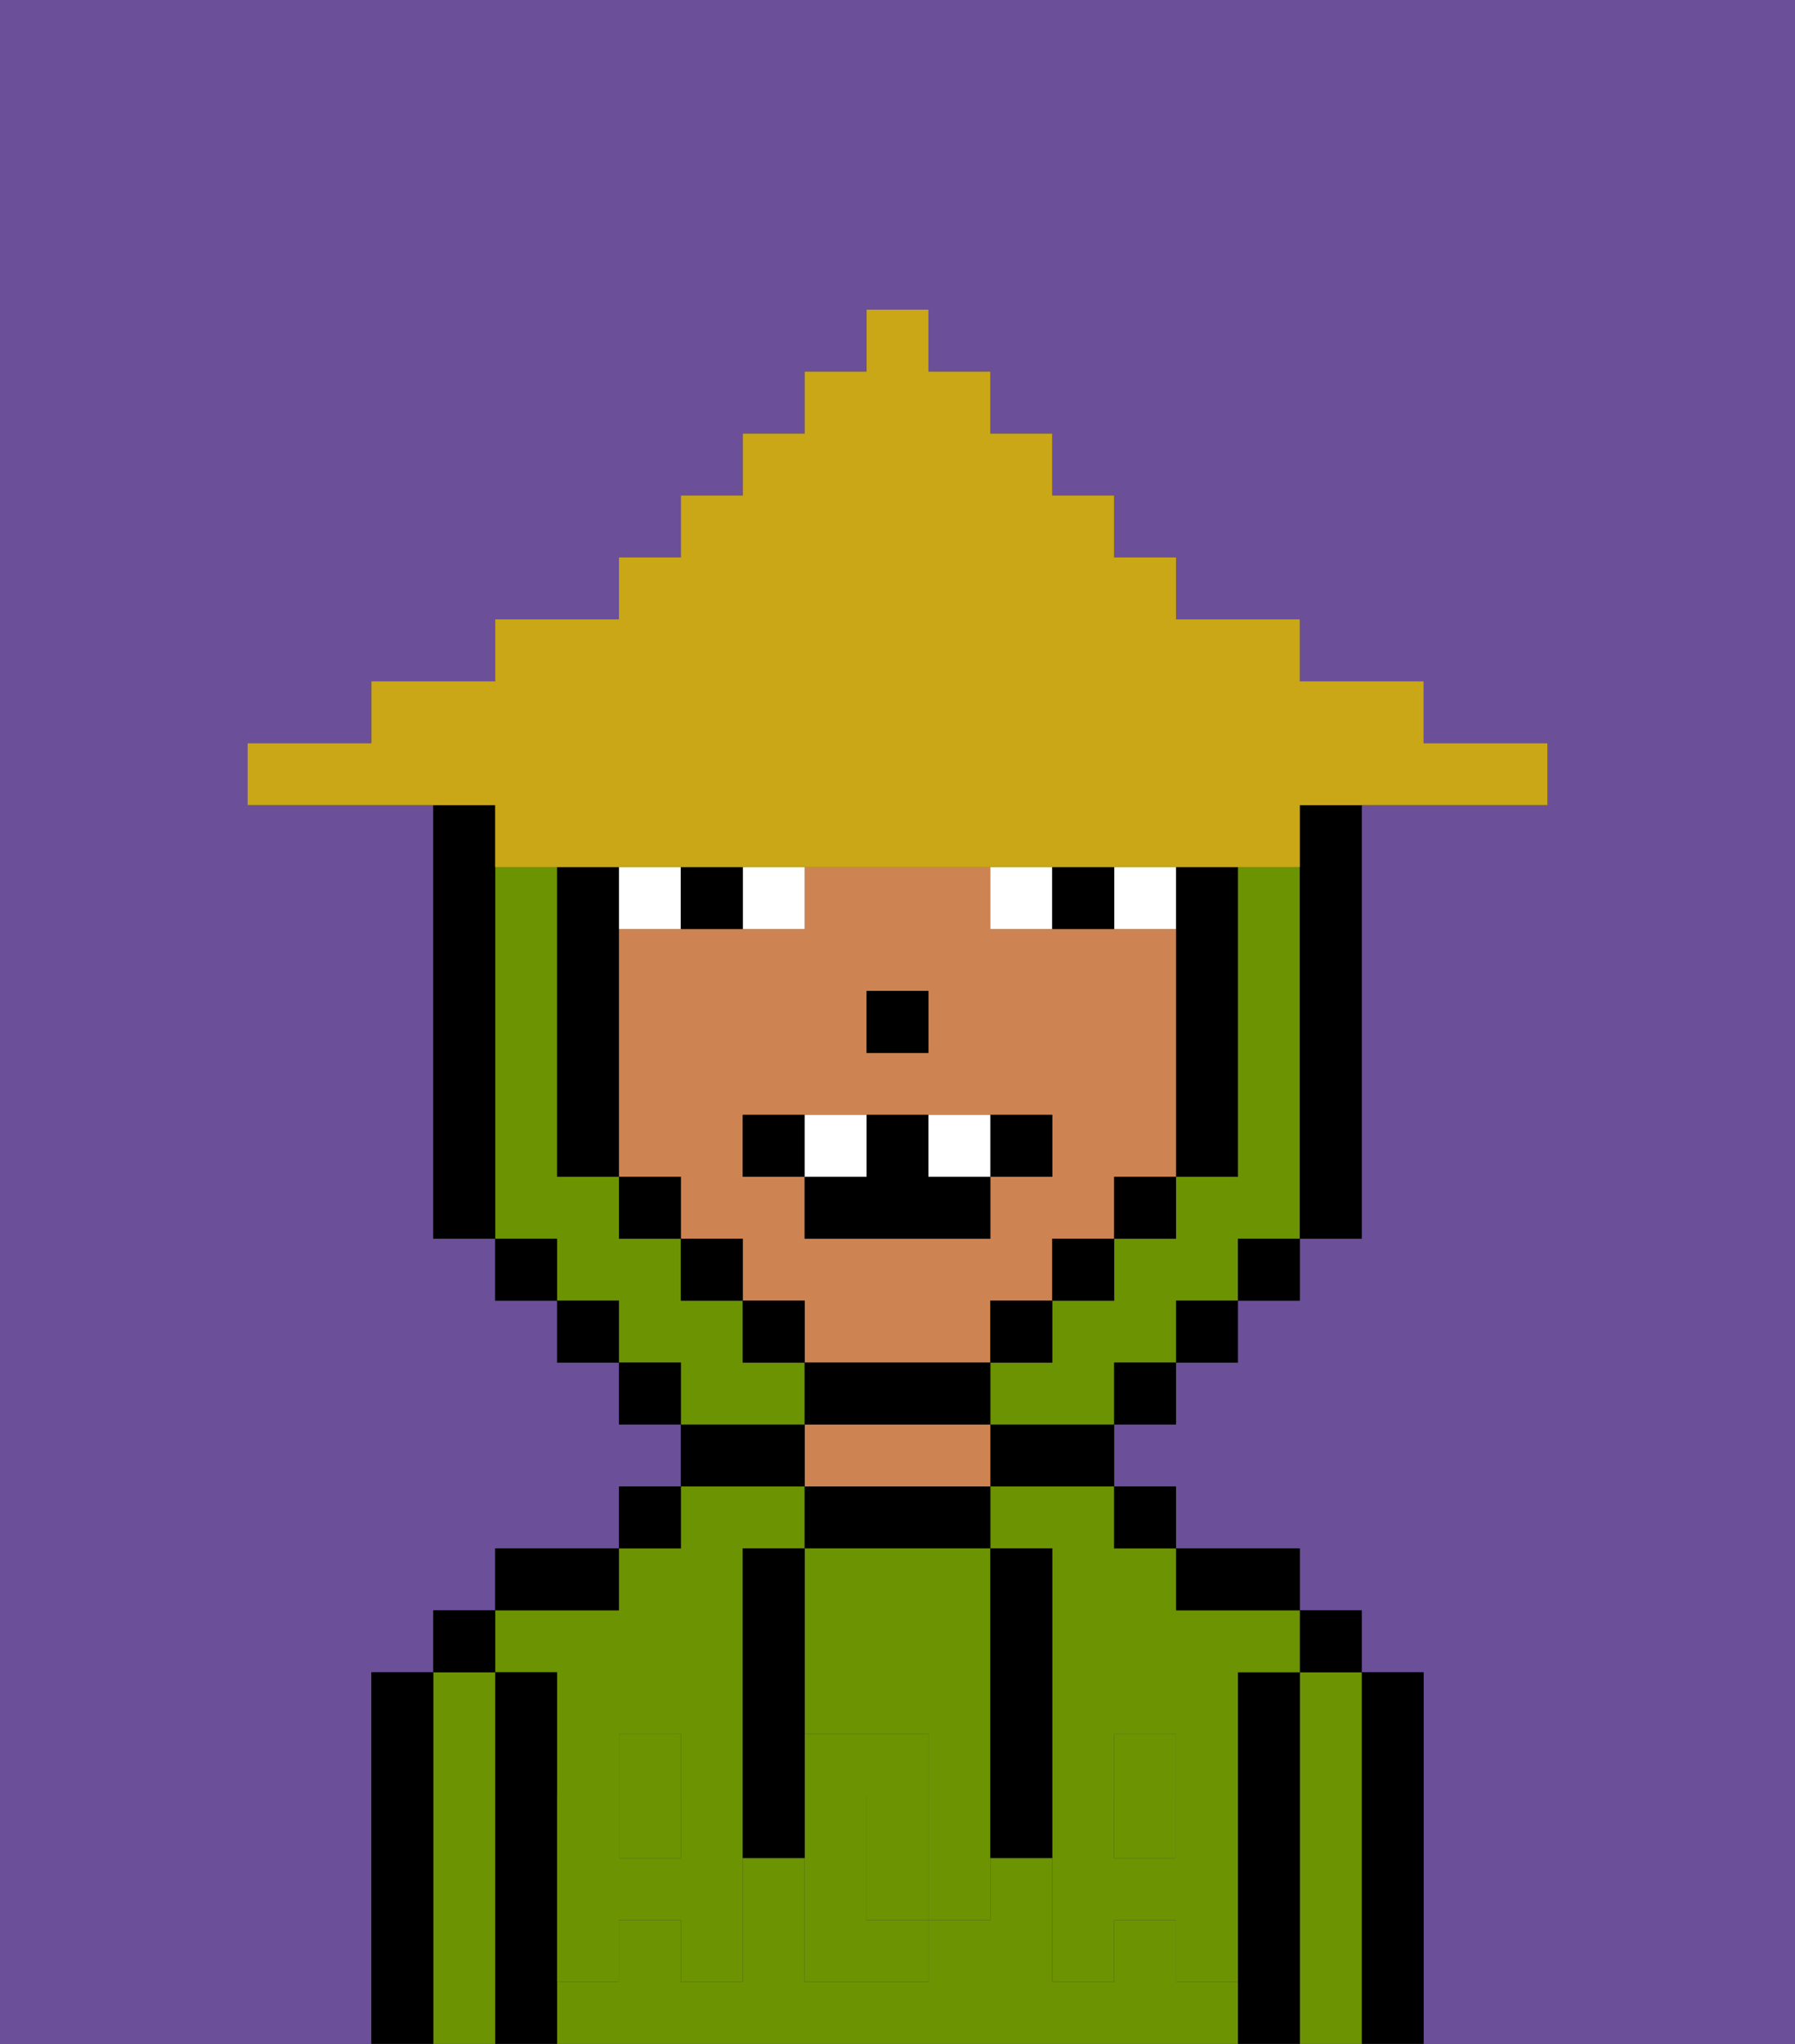 <svg xmlns="http://www.w3.org/2000/svg" viewBox="0 0 29 33"><rect x="0" y="0" width="29" height="33" fill="#333333" stroke="none"/><defs><style>polygon,rect,path{shape-rendering:crispedges;}.sa110-1{fill:#6b4f99;}.sa110-2{fill:#000000;}.sa110-3{fill:#6c9302;}.sa110-4{fill:#ce8452;}.sa110-5{fill:#6c9302;}.sa110-6{fill:#ffffff;}.sa110-7{fill:#c9a717;}</style></defs><path class="sa110-1" d="M6,32V27H7V26H8V25h2V24h1V23H10V22H9V21H8V20H7V13H4V12H6V11H8V10h2V9h1V8h1V7h1V6h1V5h1V6h1V7h1V8h1V9h1v1h2v1h2v1h2v1H22v7H21v1H20v1H19v1H18v1h1v1h2v1h1v1h1v6h6V0H0V33H6Z"/><path class="sa110-2" d="M23,27H22v6h1V27Z"/><path class="sa110-3" d="M22,27H21v6h1V27Z"/><rect class="sa110-2" x="21" y="26" width="1" height="1"/><path class="sa110-2" d="M21,27H20v6h1V27Z"/><rect class="sa110-3" x="10" y="29" width="1" height="1"/><path class="sa110-3" d="M16,25h1v4h1V28h1v1h1V27h1V26H19V25H18V24H16Z"/><path class="sa110-3" d="M19,32V31H18v1H17V30H16v1H15v1H13V30H12v2H11V31H10v1H9v1H20V32Z"/><rect class="sa110-3" x="18" y="29" width="1" height="1"/><path class="sa110-3" d="M9,27v2h1V28h1v1h1V25h1V24H11v1H10v1H8v1Z"/><path class="sa110-2" d="M20,26h1V25H19v1Z"/><rect class="sa110-2" x="18" y="24" width="1" height="1"/><path class="sa110-2" d="M16,24h2V23H16Z"/><path class="sa110-2" d="M16,25V24H13v1h3Z"/><path class="sa110-4" d="M16,24V23H13v1h3Z"/><path class="sa110-2" d="M13,23H11v1h2Z"/><rect class="sa110-2" x="10" y="24" width="1" height="1"/><path class="sa110-2" d="M10,25H8v1h2Z"/><path class="sa110-2" d="M9,31V27H8v6H9V31Z"/><path class="sa110-3" d="M8,27H7v6H8V27Z"/><rect class="sa110-2" x="7" y="26" width="1" height="1"/><path class="sa110-2" d="M7,27H6v6H7V27Z"/><path class="sa110-3" d="M14,29v2h1V29Z"/><path class="sa110-3" d="M13,28h2v1h1V25H13v3Z"/><path class="sa110-5" d="M19,30H18V29H17v3h1V31h1v1h1V29H19Z"/><rect class="sa110-5" x="18" y="28" width="1" height="1"/><path class="sa110-5" d="M15,29v2h1V29Z"/><path class="sa110-5" d="M14,30V29h1V28H13v4h2V31H14Z"/><path class="sa110-5" d="M11,29v1H10V29H9v3h1V31h1v1h1V29Z"/><rect class="sa110-5" x="10" y="28" width="1" height="1"/><path class="sa110-2" d="M13,27V25H12v5h1V27Z"/><path class="sa110-2" d="M17,28V25H16v5h1V28Z"/><path class="sa110-4" d="M16,22V21h1V20h1V19h1V15H16V14H13v1H10v4h1v1h1v1h1v1h3Zm-2-6h1v1H14Zm-2,3V18h5v1H16v1H13V19Z"/><rect class="sa110-2" x="14" y="16" width="1" height="1"/><path class="sa110-6" d="M13,15V14H12v1Z"/><path class="sa110-6" d="M11,15V14H10v1Z"/><path class="sa110-6" d="M19,15V14H18v1Z"/><path class="sa110-6" d="M17,15V14H16v1Z"/><path class="sa110-2" d="M12,15V14H11v1Z"/><path class="sa110-2" d="M18,15V14H17v1Z"/><path class="sa110-3" d="M21,14H20v5H19v1H18v1H17v1H16v1h2V22h1V21h1V20h1V14Z"/><path class="sa110-3" d="M13,22H12V21H11V20H10V19H9V14H8v6H9v1h1v1h1v1h2Z"/><path class="sa110-2" d="M8,14V13H7v7H8V14Z"/><rect class="sa110-2" x="8" y="20" width="1" height="1"/><rect class="sa110-2" x="9" y="21" width="1" height="1"/><rect class="sa110-2" x="10" y="22" width="1" height="1"/><rect class="sa110-2" x="18" y="22" width="1" height="1"/><rect class="sa110-2" x="19" y="21" width="1" height="1"/><rect class="sa110-2" x="20" y="20" width="1" height="1"/><path class="sa110-2" d="M21,14v6h1V13H21Z"/><path class="sa110-2" d="M10,15V14H9v5h1V15Z"/><rect class="sa110-2" x="10" y="19" width="1" height="1"/><rect class="sa110-2" x="11" y="20" width="1" height="1"/><rect class="sa110-2" x="12" y="21" width="1" height="1"/><path class="sa110-2" d="M16,23V22H13v1h3Z"/><rect class="sa110-2" x="16" y="21" width="1" height="1"/><rect class="sa110-2" x="17" y="20" width="1" height="1"/><rect class="sa110-2" x="18" y="19" width="1" height="1"/><path class="sa110-2" d="M19,16v3h1V14H19v2Z"/><path class="sa110-7" d="M8,14H21V13h4V12H23V11H21V10H19V9H18V8H17V7H16V6H15V5H14V6H13V7H12V8H11V9H10v1H8v1H6v1H4v1H8Z"/><path class="sa110-2" d="M12,18v1h1V18Z"/><path class="sa110-2" d="M17,19V18H16v1Z"/><path class="sa110-2" d="M16,20V19H15V18H14v1H13v1Z"/><path class="sa110-6" d="M14,18H13v1h1Z"/><path class="sa110-6" d="M16,19V18H15v1Z"/></svg>